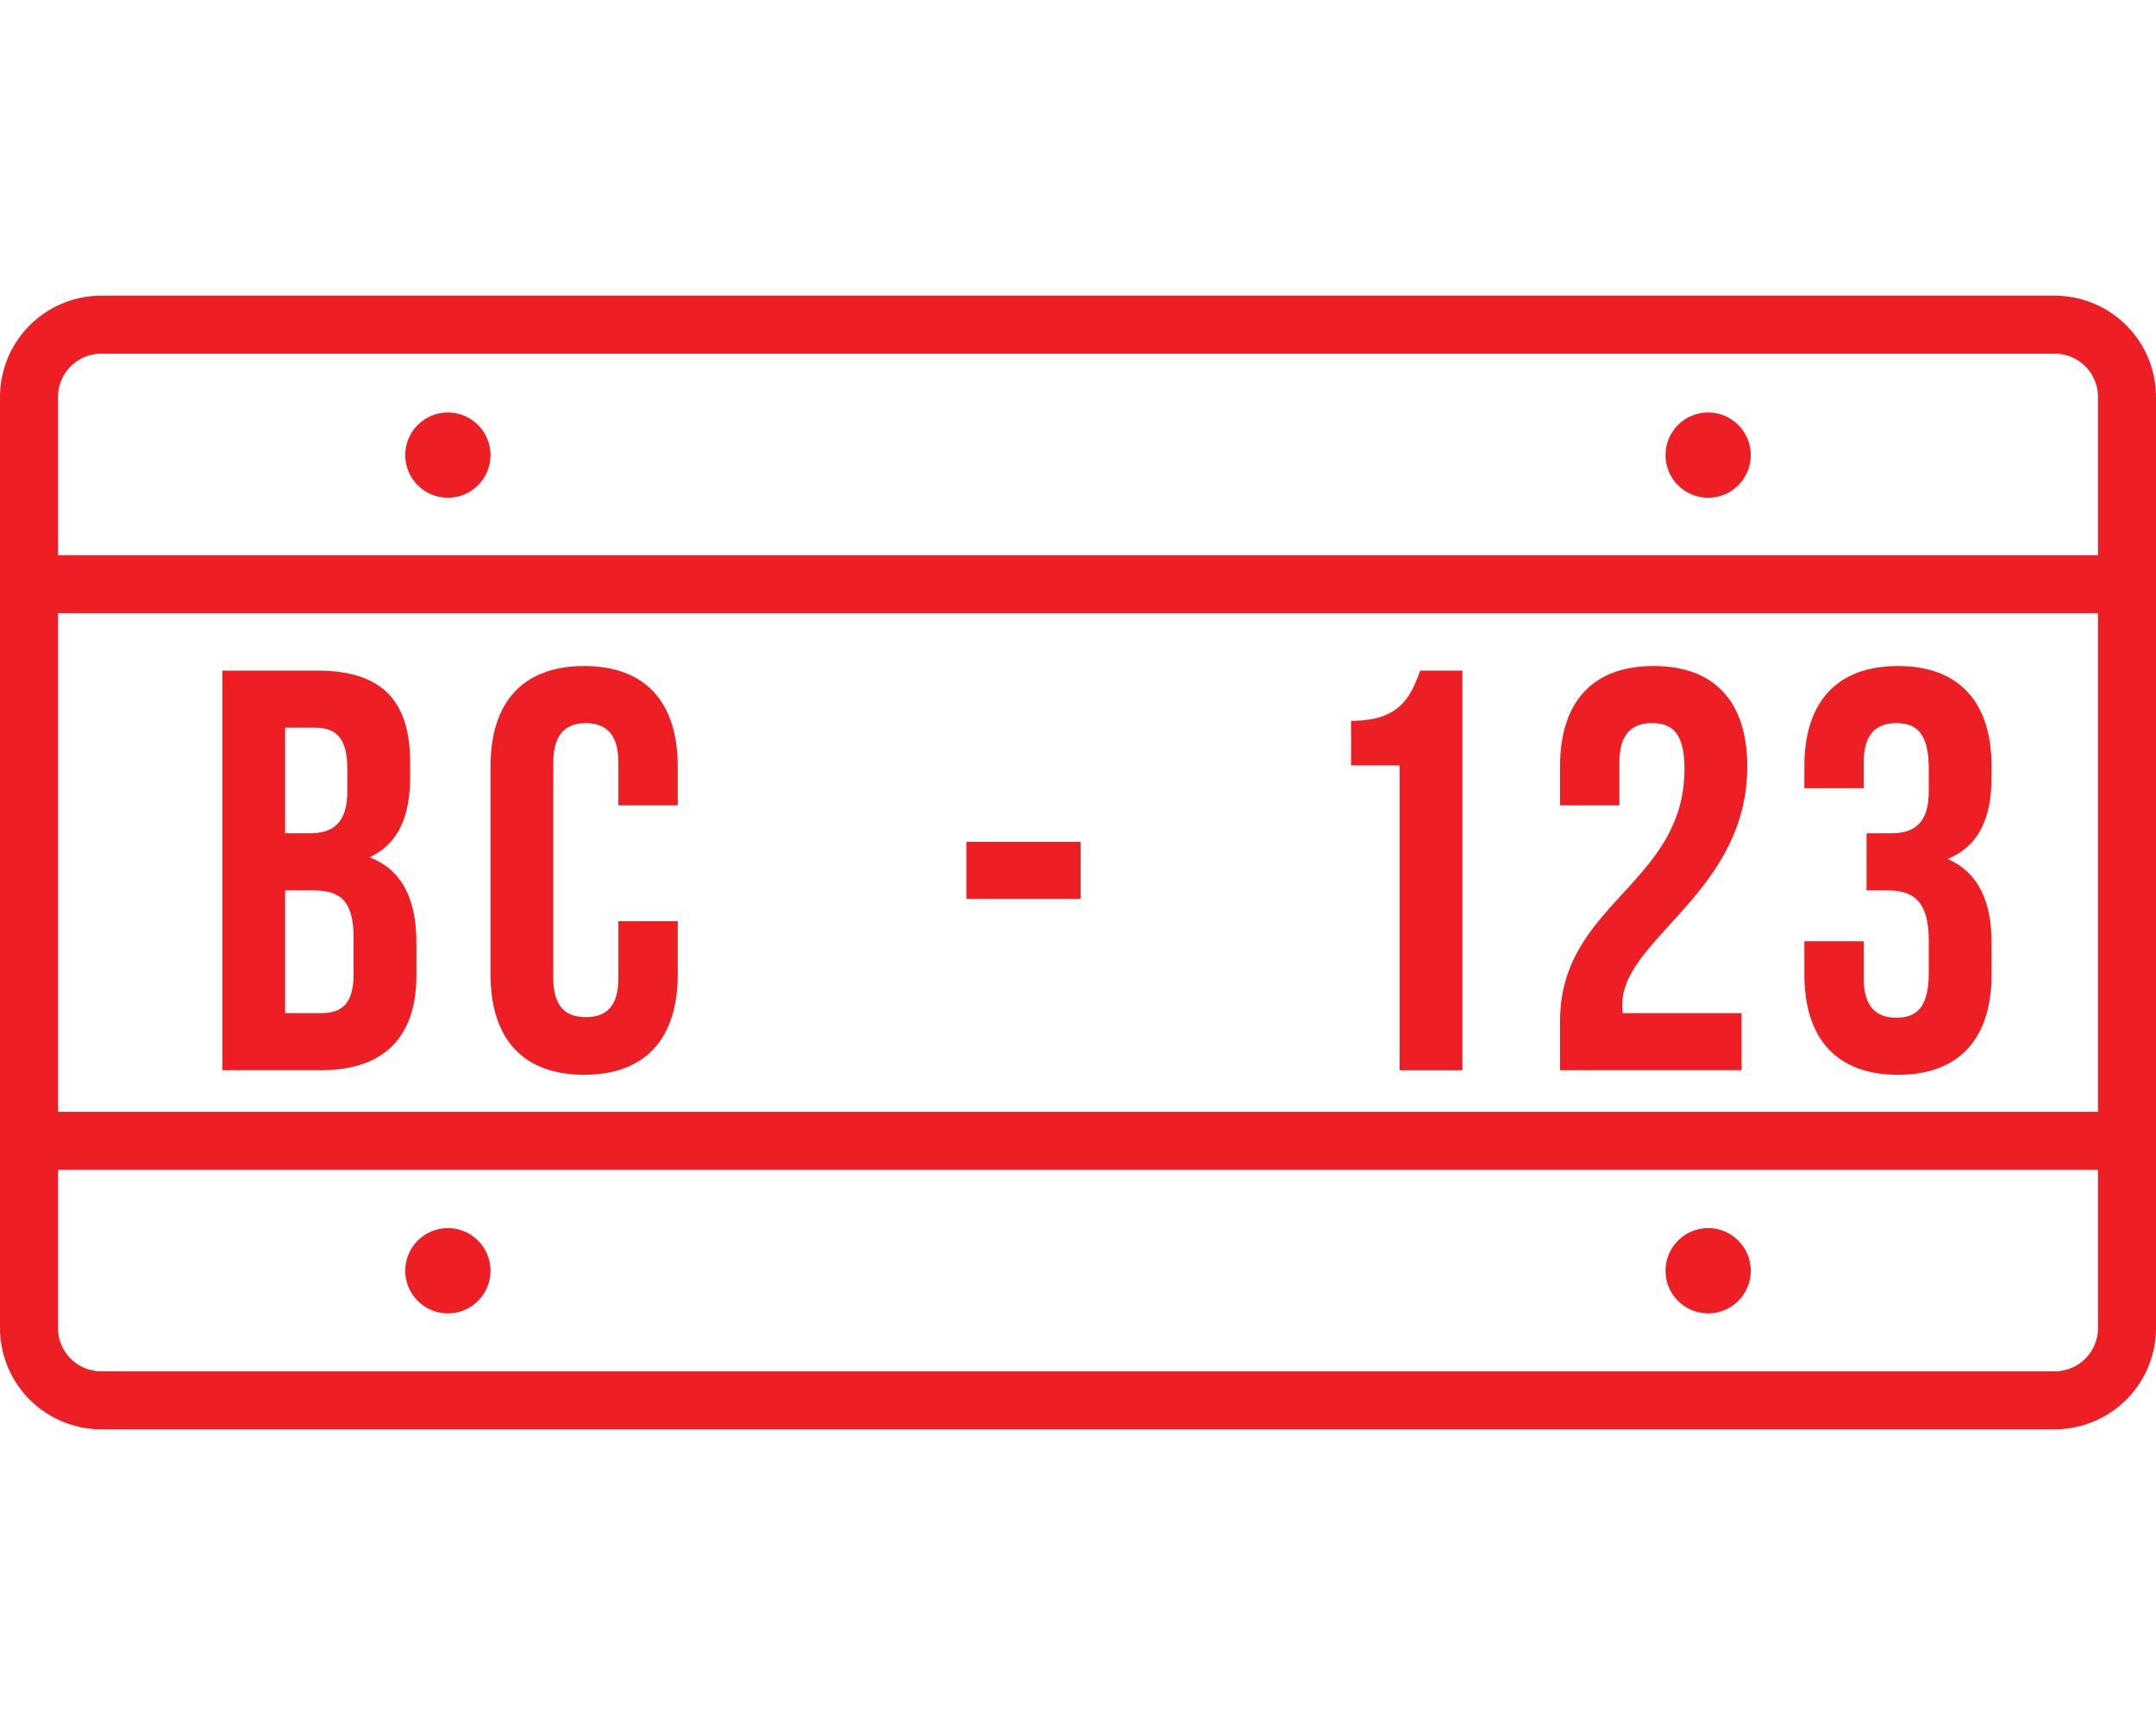 <svg width="100" height="80" xmlns="http://www.w3.org/2000/svg" viewBox="0 0 434.752 228.57"><defs><style>.cls-1{fill:#ed1f24;}</style></defs><title>reg</title><g id="Layer_2" data-name="Layer 2"><g id="Layer_1-2" data-name="Layer 1"><path class="cls-1" d="M414.339,0H20.414A20.437,20.437,0,0,0,0,20.414V208.156a20.437,20.437,0,0,0,20.414,20.414h393.925A20.436,20.436,0,0,0,434.752,208.156V20.414A20.436,20.436,0,0,0,414.339,0Zm8.717,208.156a8.728,8.728,0,0,1-8.718,8.718H20.414a8.728,8.728,0,0,1-8.718-8.718V176.25H423.056Zm0-43.602H11.696V64.017H423.056Zm0-112.234H11.696V20.414a8.728,8.728,0,0,1,8.718-8.718h393.925a8.727,8.727,0,0,1,8.717,8.718Z"/><path class="cls-1" d="M74.53,113.232c5.64-2.647,8.172-7.942,8.172-16.23v-2.878c0-12.431-5.64-18.532-18.762-18.532h-19.107v80.573h19.913c12.661.001,19.222-6.675,19.222-19.106v-6.562C83.969,121.98,81.322,115.879,74.53,113.232Zm-17.035-26.128h6.101c4.489,0,6.446,2.532,6.446,8.288v4.488c0,6.446-2.878,8.519-7.597,8.519h-4.95Zm13.813,49.611c0,5.985-2.302,7.942-6.561,7.942h-7.252v-24.748h5.64c5.755,0,8.172,2.302,8.172,9.784v7.022Z"/><path class="cls-1" d="M136.666,102.758v-7.827c0-12.892-6.446-20.258-18.877-20.258s-18.877,7.367-18.877,20.258v41.898c0,12.892,6.445,20.258,18.877,20.258,12.431,0,18.877-7.367,18.877-20.258v-10.704h-11.971v11.51c0,5.755-2.532,7.826-6.561,7.826s-6.561-2.071-6.561-7.826v-43.51c0-5.755,2.532-7.942,6.561-7.942s6.561,2.187,6.561,7.942v8.633Z"/><rect class="cls-1" x="194.87" y="110.123" width="23.021" height="11.51"/><path class="cls-1" d="M286.377,75.594c-1.957,5.41-4.144,10.129-13.929,10.129v8.978h9.785v61.466h12.661v-80.573h-8.517Z"/><path class="cls-1" d="M327.238,144.656a8.725,8.725,0,0,1-.115-1.727c0-13.237,25.209-22.676,25.209-47.998,0-12.892-6.446-20.258-18.877-20.258s-18.877,7.367-18.877,20.258v7.827h11.97v-8.633c0-5.755,2.532-7.942,6.562-7.942,4.029,0,6.561,1.957,6.561,9.208,0,23.251-25.092,27.165-25.092,50.876v9.899h36.602v-11.51h-23.943Z"/><path class="cls-1" d="M401.595,97.003v-2.072c0-12.892-6.446-20.258-18.877-20.258s-18.877,7.367-18.877,20.258v4.374h11.97v-5.18c0-5.755,2.533-7.942,6.562-7.942s6.561,1.957,6.561,9.208v4.488c0,6.446-2.878,8.519-7.597,8.519h-4.948v11.51h4.258c5.755,0,8.288,2.764,8.288,10.244v6.331c0,7.136-2.532,9.093-6.561,9.093s-6.562-2.187-6.562-7.942v-7.482h-11.97v6.676c0,12.892,6.446,20.258,18.877,20.258s18.877-7.367,18.877-20.258v-6.331c0-8.172-2.532-14.158-8.863-16.92C398.832,111.046,401.595,105.636,401.595,97.003Z"/><circle class="cls-1" cx="90.314" cy="32.145" r="8.598"/><circle class="cls-1" cx="90.314" cy="196.598" r="8.598"/><circle class="cls-1" cx="344.443" cy="32.145" r="8.598"/><circle class="cls-1" cx="344.443" cy="196.598" r="8.598"/></g></g></svg>